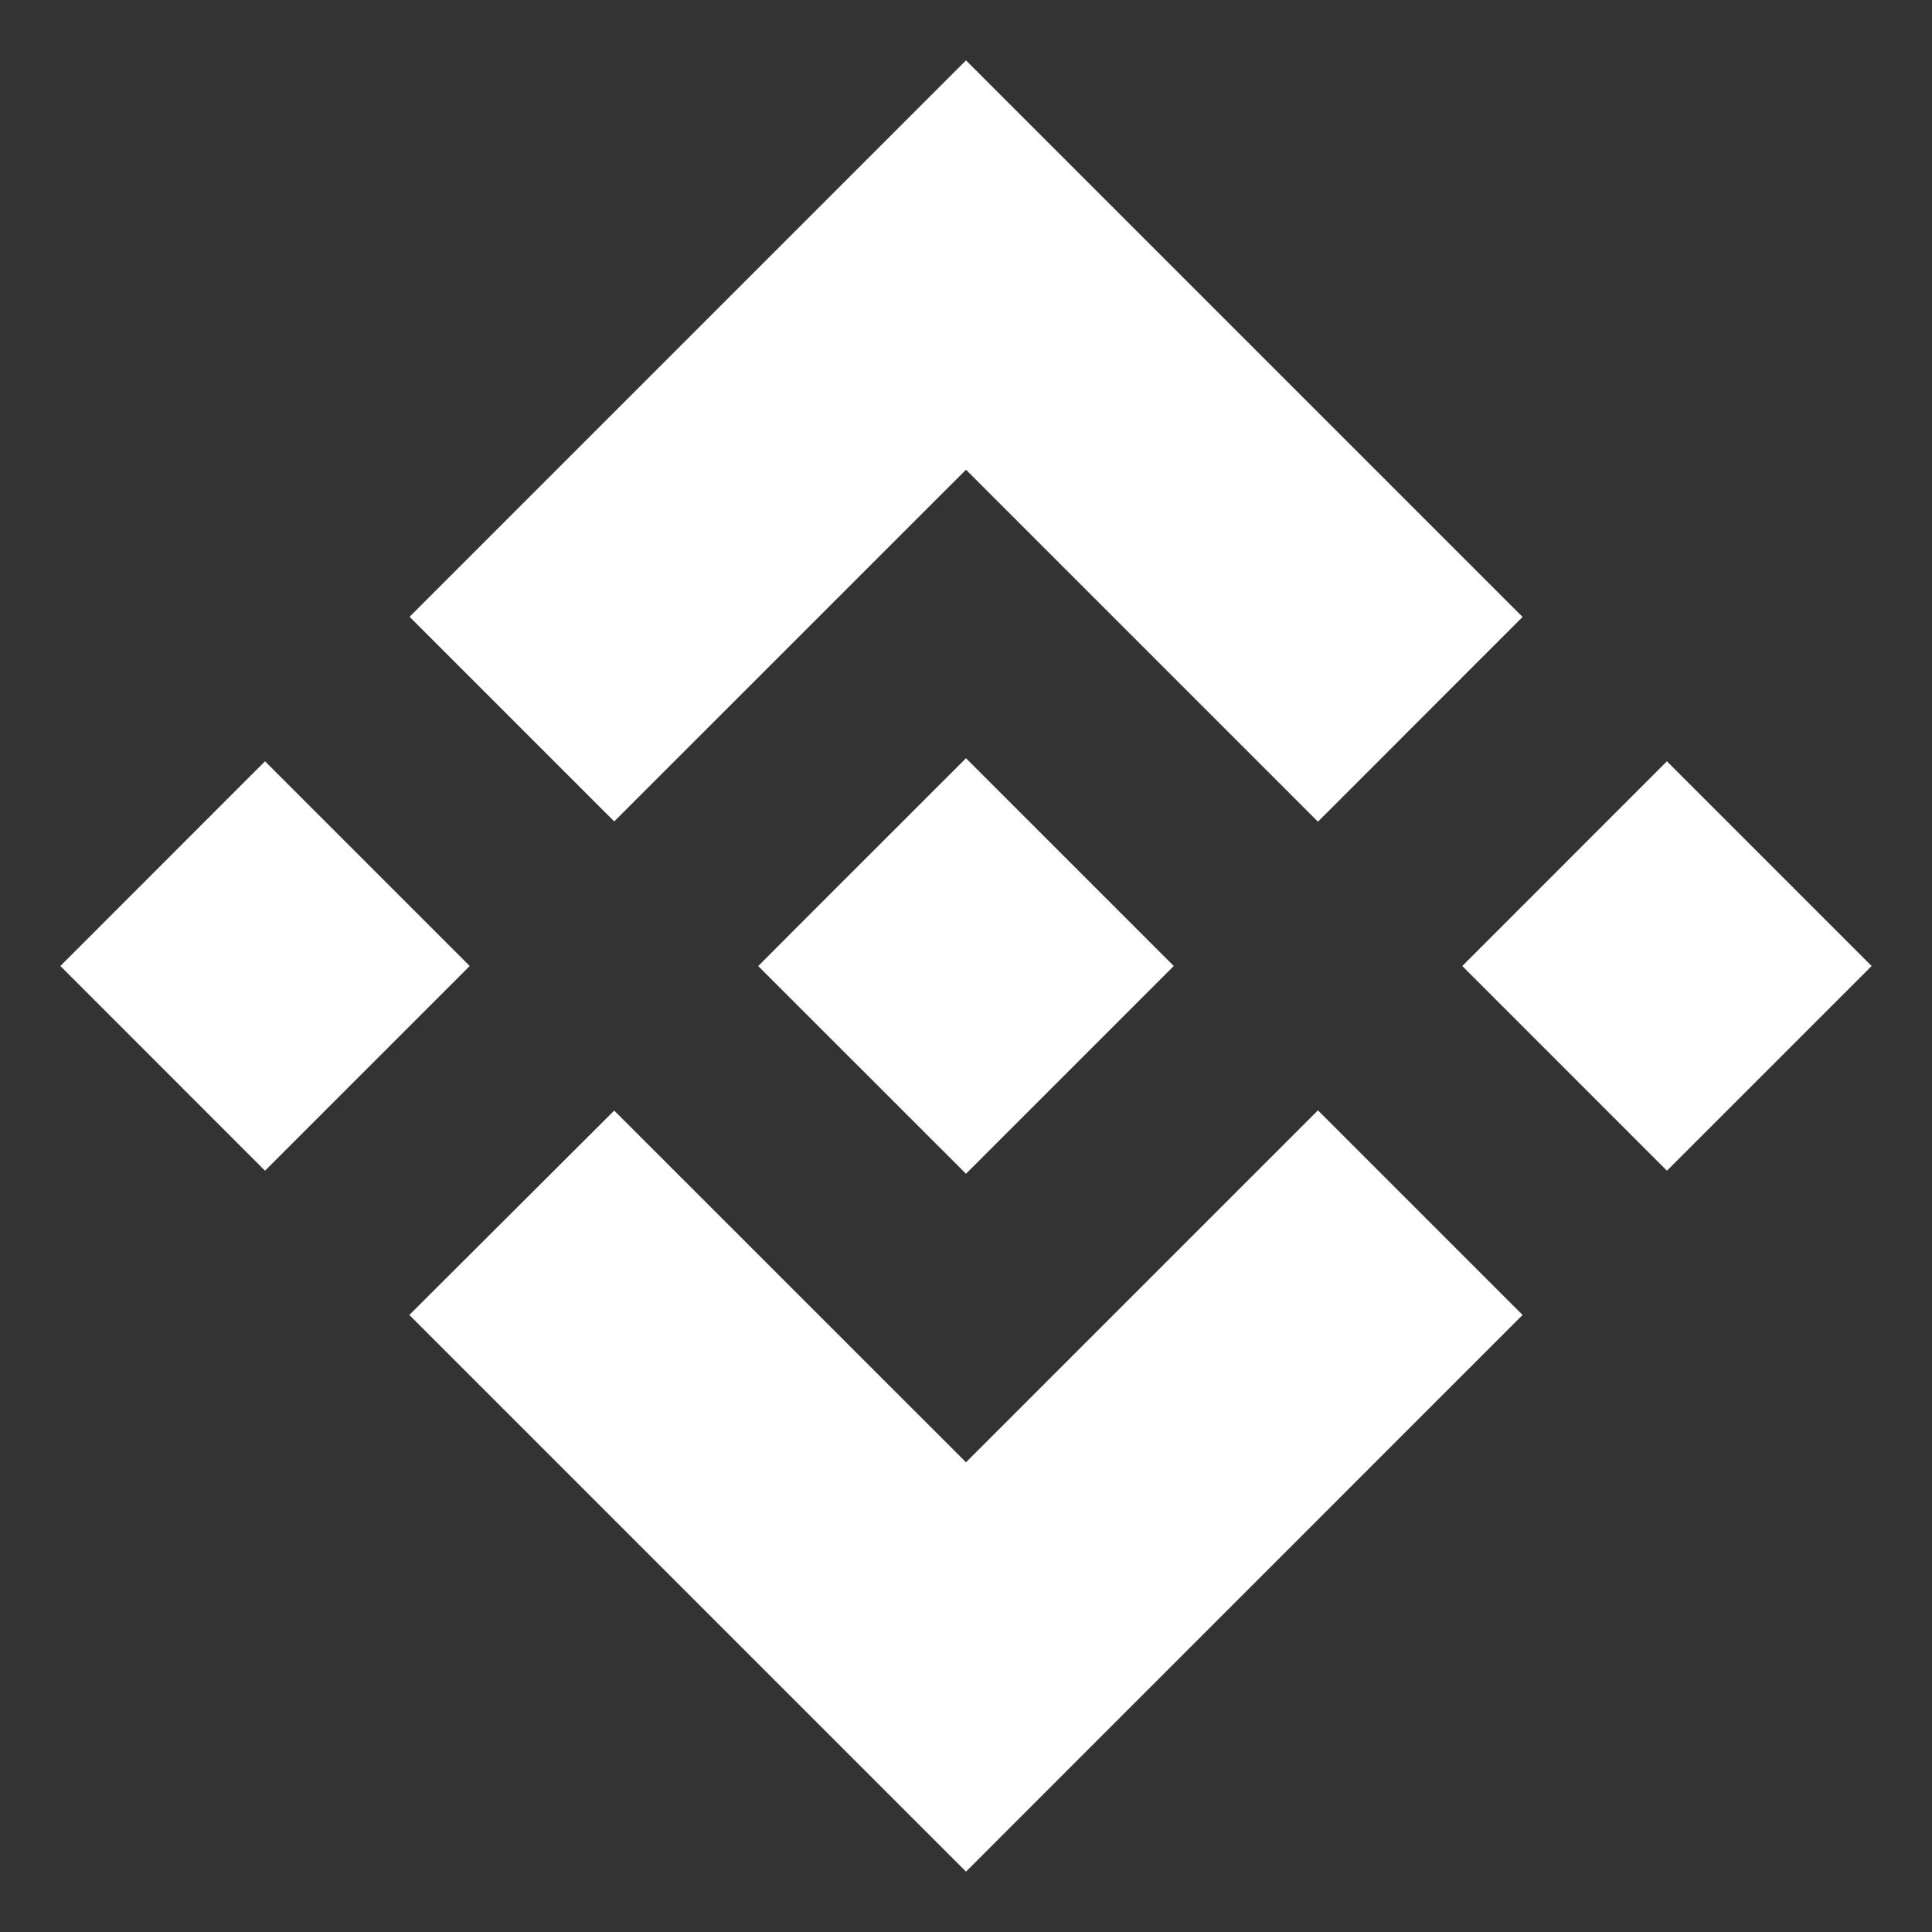 <svg width="24" height="24" viewBox="0 0 24 24" fill="none" xmlns="http://www.w3.org/2000/svg">
<rect x="0" y="0" width="24" height="24" fill="#333333" stroke="none"/>
<path d="M7.63 10.204L12 5.835L16.372 10.207L18.914 7.664L12 0.75L5.088 7.662L7.63 10.204ZM0.75 12L3.292 9.457L5.835 12L3.292 14.543L0.75 12ZM7.63 13.796L12 18.165L16.372 13.793L18.914 16.335L12 23.25L5.088 16.338L5.085 16.335L7.63 13.796ZM18.165 12L20.707 9.457L23.25 12L20.707 14.543L18.165 12ZM14.579 11.998H14.581V12L12 14.581L9.423 12.005L9.418 12L9.423 11.997L9.874 11.544L10.093 11.325L12 9.419L14.58 11.999L14.579 11.998Z" fill="white"/>
</svg>

